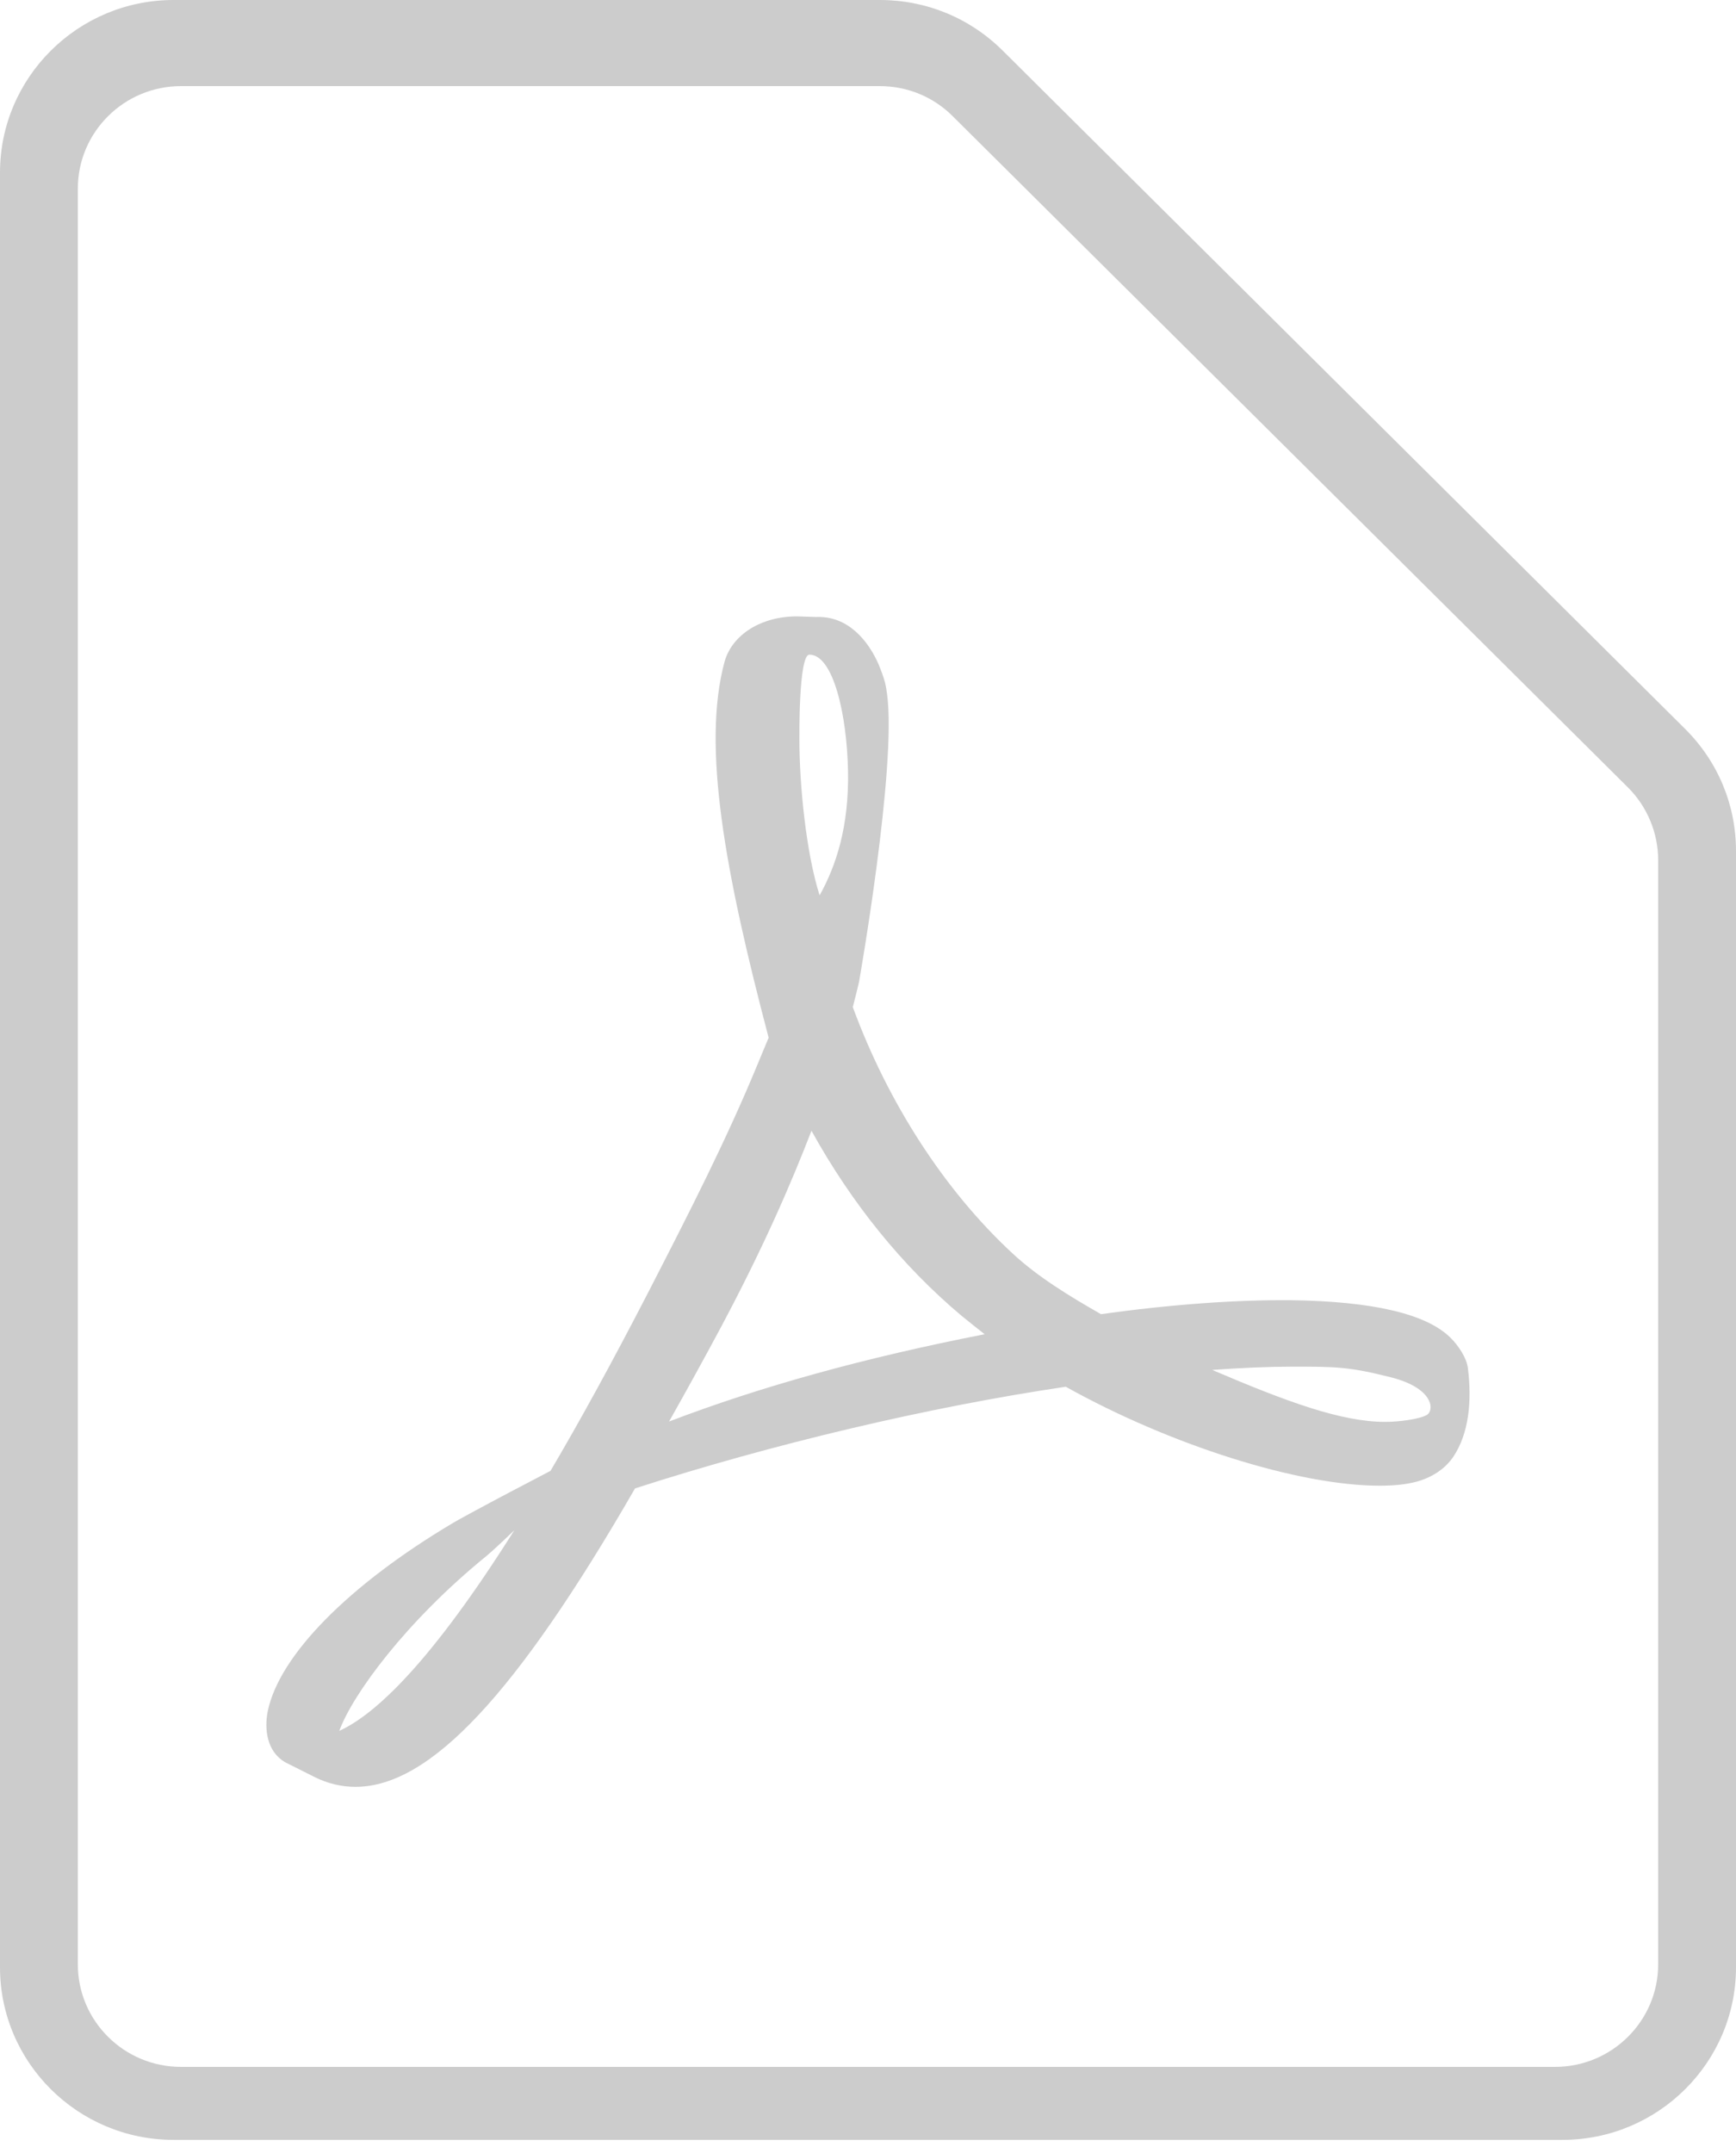 <?xml version="1.0" encoding="UTF-8"?>
<svg width="25px" height="31px" viewBox="0 0 25 31" version="1.1" xmlns="http://www.w3.org/2000/svg" xmlns:xlink="http://www.w3.org/1999/xlink">
    <!-- Generator: Sketch 47.1 (45422) - http://www.bohemiancoding.com/sketch -->
    <title>Icon/PDF</title>
    <desc>Created with Sketch.</desc>
    <defs></defs>
    <g id="ForNasdaq" stroke="none" stroke-width="1" fill="none" fill-rule="evenodd">
        <g id="Nasdaq_UI_Elements" transform="translate(-204, -1342)" fill="#CCCCCC">
            <g id="Contents" transform="translate(0, 535)">
                <g id="Icons" transform="translate(130, 742)">
                    <g id="Icon/PDF/Grey" transform="translate(74, 65)">
                        <g id="File,-Pdf,-Acrobat,-Document,-Adobe,-Pdf-icon,-Reader">
                            <g id="Group" fill-rule="nonzero">
                                <path d="M22.5,30.811 L2.5,30.811 C1.121,30.811 0,29.697 0,28.326 L0,2.485 C0,1.115 1.121,0 2.5,0 L12.672,0 C13.339,0 13.967,0.259 14.439,0.728 L24.268,10.496 C24.74,10.966 25,11.59 25,12.253 L25,28.326 C25,29.697 23.878,30.811 22.5,30.811 Z M2.605,1.24 C1.787,1.24 1.121,1.902 1.121,2.715 L1.121,28.285 C1.121,29.098 1.787,29.76 2.605,29.76 L22.395,29.76 C23.213,29.76 23.879,29.098 23.879,28.285 L23.879,12.381 C23.879,11.993 23.72,11.612 23.444,11.338 L13.719,1.672 C13.439,1.393 13.066,1.24 12.67,1.24 L2.605,1.24 Z" id="Shape"></path>
                                <path d="M21.138,19.692 C21.119,19.552 21.006,19.376 20.884,19.257 C20.535,18.916 19.768,18.738 18.6,18.721 C17.809,18.713 16.857,18.782 15.855,18.922 C15.406,18.666 14.944,18.385 14.581,18.047 C13.604,17.142 12.791,15.885 12.281,14.501 C12.315,14.372 12.342,14.259 12.37,14.143 C12.37,14.143 12.918,11.04 12.774,9.989 C12.755,9.846 12.741,9.805 12.702,9.692 L12.655,9.571 C12.506,9.227 12.212,8.864 11.753,8.884 L11.481,8.875 L11.476,8.875 C10.961,8.875 10.546,9.137 10.435,9.525 C10.103,10.746 10.446,12.575 11.069,14.941 L10.909,15.326 C10.463,16.41 9.904,17.5 9.411,18.46 L9.348,18.583 C8.827,19.593 8.357,20.451 7.928,21.178 L7.488,21.409 C7.454,21.425 6.699,21.824 6.522,21.929 C5.019,22.823 4.022,23.835 3.856,24.638 C3.804,24.897 3.842,25.224 4.111,25.376 L4.537,25.59 C4.722,25.681 4.919,25.728 5.118,25.728 C6.189,25.728 7.432,24.402 9.145,21.431 C11.122,20.792 13.375,20.259 15.348,19.967 C16.851,20.806 18.7,21.392 19.868,21.392 C20.076,21.392 20.255,21.373 20.399,21.334 C20.624,21.274 20.812,21.147 20.928,20.977 C21.155,20.638 21.199,20.171 21.138,19.692 Z M4.886,24.922 C5.08,24.391 5.855,23.34 6.998,22.41 C7.07,22.352 7.247,22.187 7.407,22.033 C6.212,23.929 5.412,24.682 4.886,24.922 Z M11.656,9.426 C11.999,9.426 12.196,10.287 12.212,11.095 C12.229,11.904 12.038,12.471 11.803,12.892 C11.606,12.27 11.512,11.291 11.512,10.65 C11.512,10.65 11.498,9.426 11.656,9.426 Z M9.635,20.468 C9.876,20.041 10.125,19.59 10.38,19.114 C11.003,17.945 11.396,17.032 11.686,16.281 C12.268,17.332 12.993,18.226 13.842,18.941 C13.95,19.029 14.064,19.12 14.18,19.211 C12.45,19.549 10.953,19.964 9.635,20.468 Z M20.549,20.372 C20.444,20.435 20.142,20.473 19.948,20.473 C19.323,20.473 18.545,20.19 17.457,19.725 C17.875,19.695 18.26,19.678 18.603,19.678 C19.231,19.678 19.417,19.676 20.034,19.832 C20.648,19.989 20.657,20.306 20.549,20.372 Z" id="Shape"></path>
                            </g>
                        </g>
                    </g>
                </g>
            </g>
        </g>
    </g>
</svg>